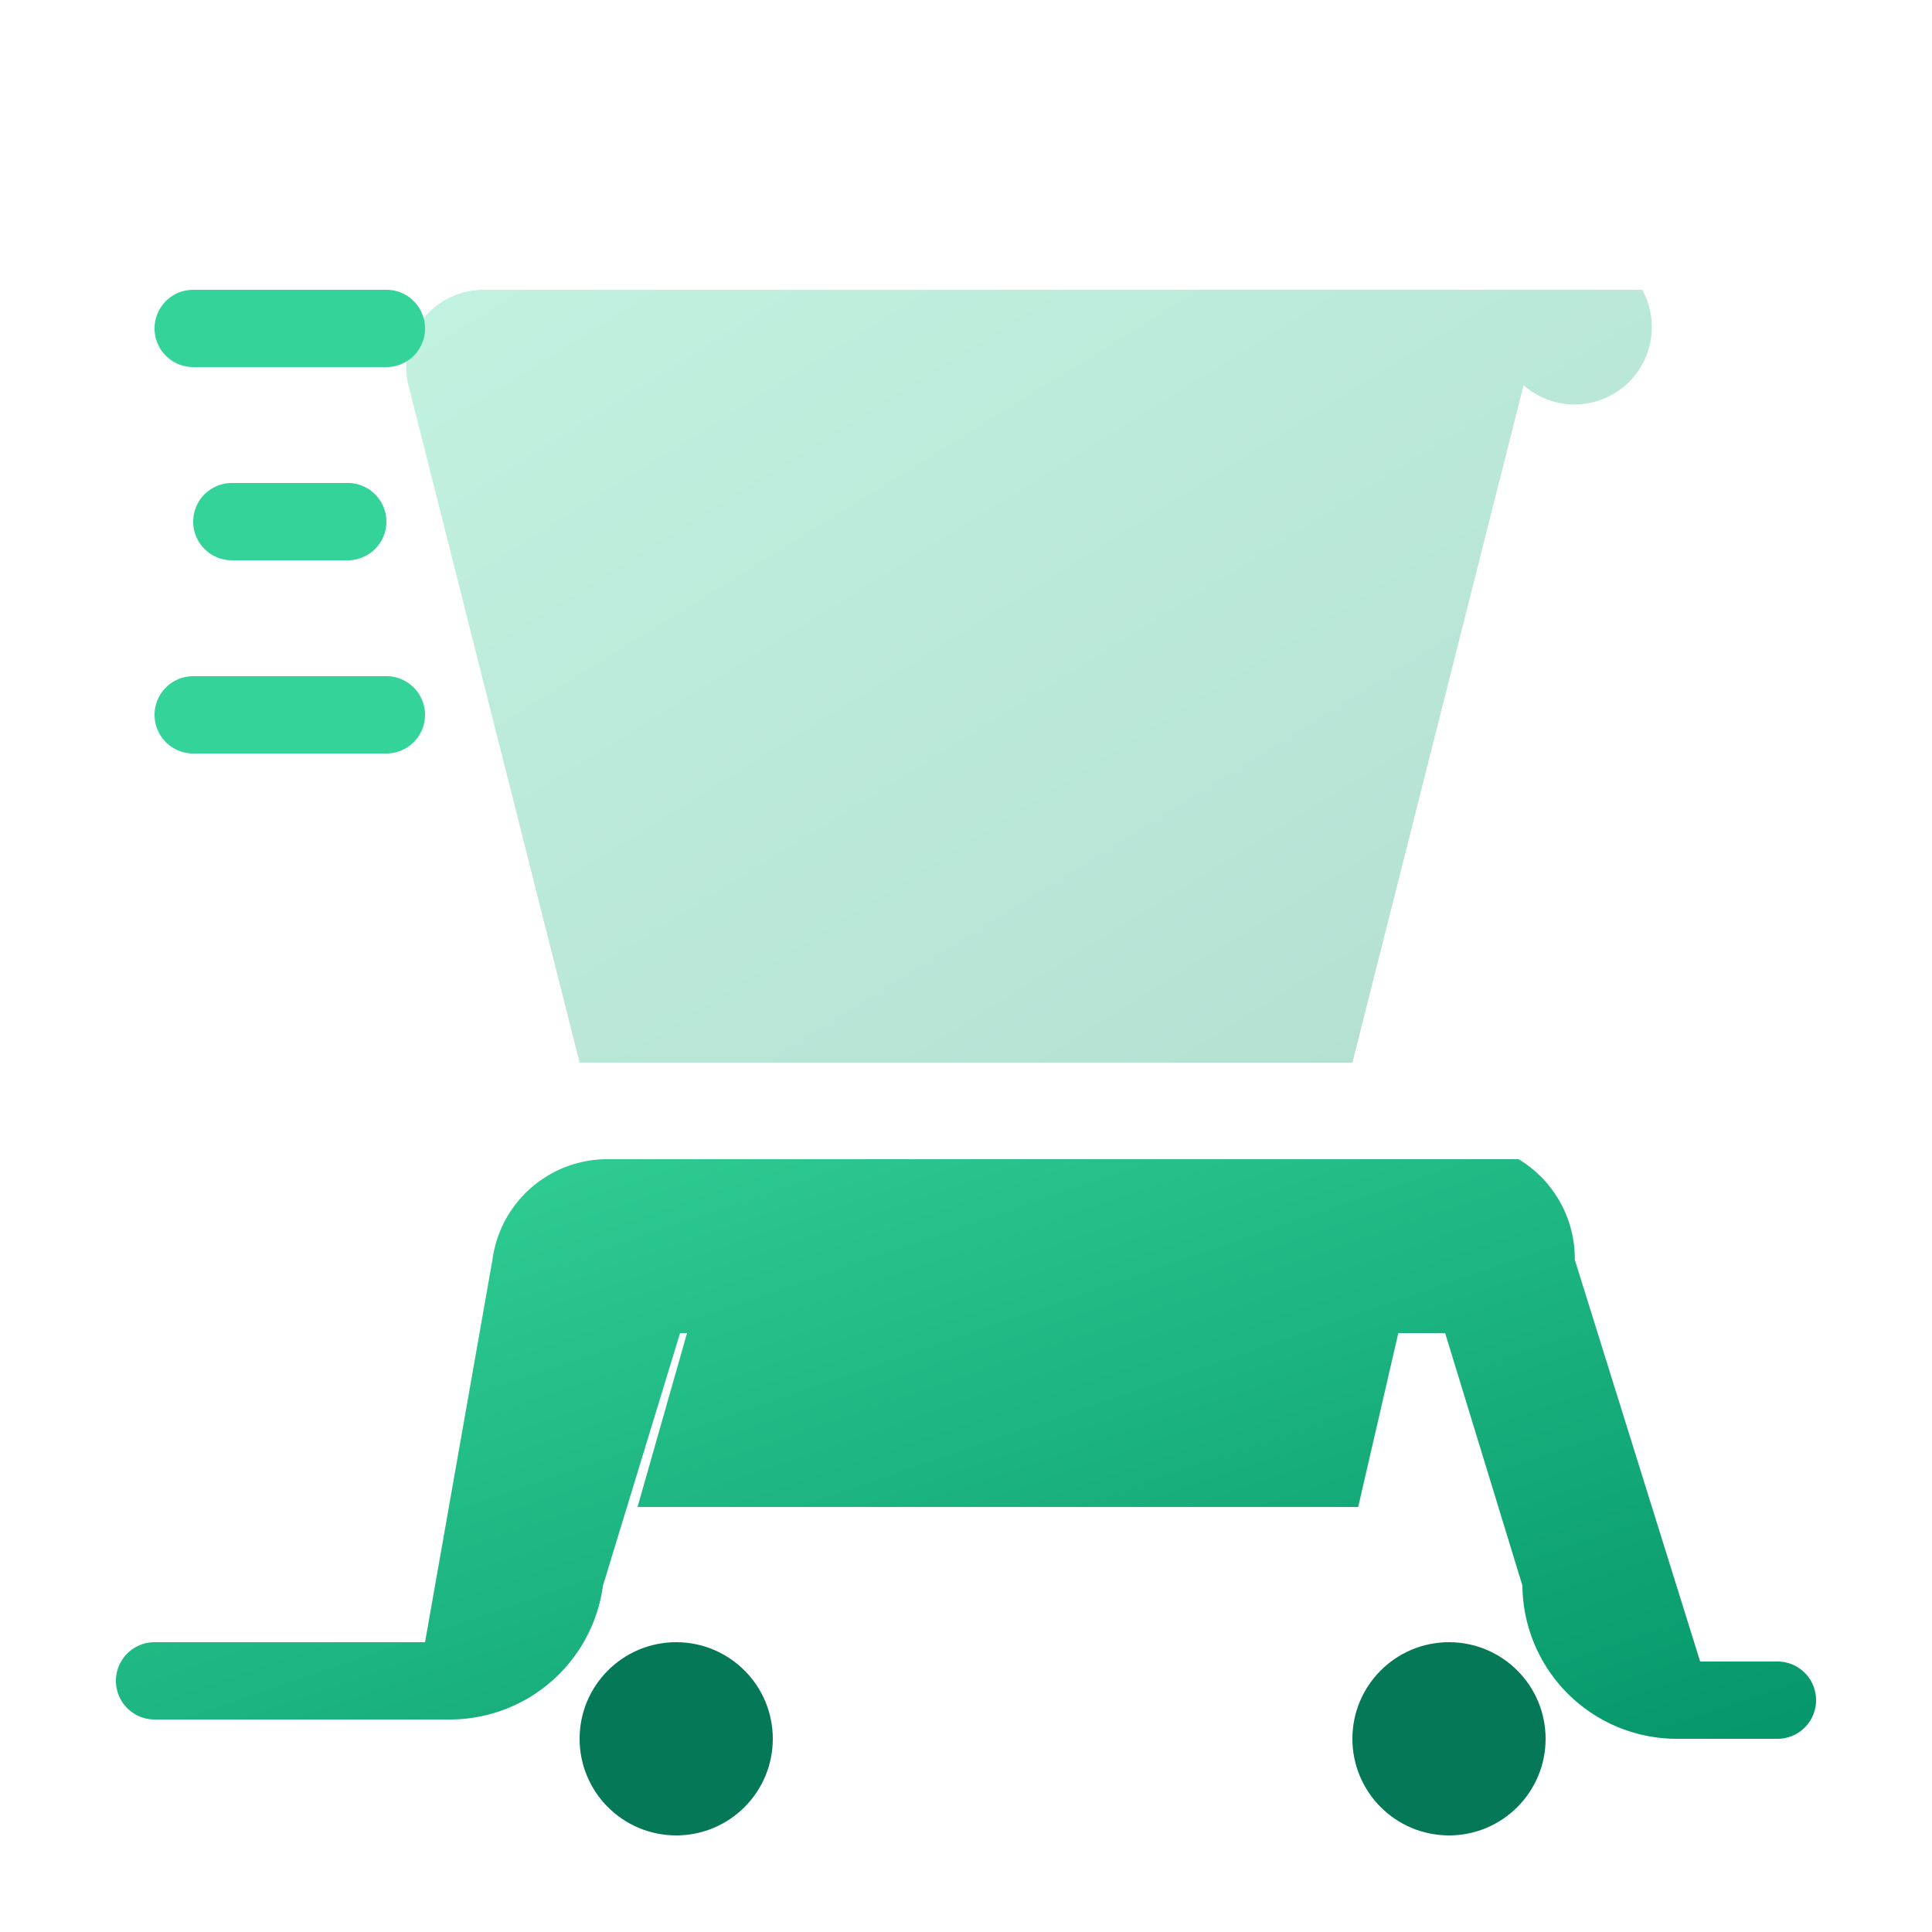 <svg viewBox="0 0 100 100" xmlns="http://www.w3.org/2000/svg"><defs><linearGradient id="grad1" x1="0%" y1="0%" x2="100%" y2="100%"><stop offset="0%" style="stop-color:#34D399;stop-opacity:1" /><stop offset="100%" style="stop-color:#059669;stop-opacity:1" /></linearGradient></defs><path fill="url(#grad1)" d="M85,15H25a4,4,0,0,0-3.86,4.94L30,55H70L78.86,19.94A4,4,0,0,0,85,15Z" opacity="0.3"/><path fill="url(#grad1)" d="M78.6,60H31.4a6,6,0,0,0-5.91,5.2L22,85H8a2,2,0,0,0,0,4H23.33a8,8,0,0,0,7.88-6.93L35.2,69H74.8l4,13.07A8,8,0,0,0,86.67,90H92a2,2,0,0,0,0-4H88L81.51,65.2A6,6,0,0,0,78.6,60Zm-5.3,5H36.7L33,78H70.3Z"/><circle cx="35" cy="90" r="5" fill="#047857"/><circle cx="75" cy="90" r="5" fill="#047857"/><path fill="#34D399" d="M20,15H10a2,2,0,0,0,0,4H20a2,2,0,0,0,0-4Z"/><path fill="#34D399" d="M18,25H12a2,2,0,0,0,0,4h6a2,2,0,0,0,0-4Z"/><path fill="#34D399" d="M20,35H10a2,2,0,0,0,0,4H20a2,2,0,0,0,0-4Z"/></svg>